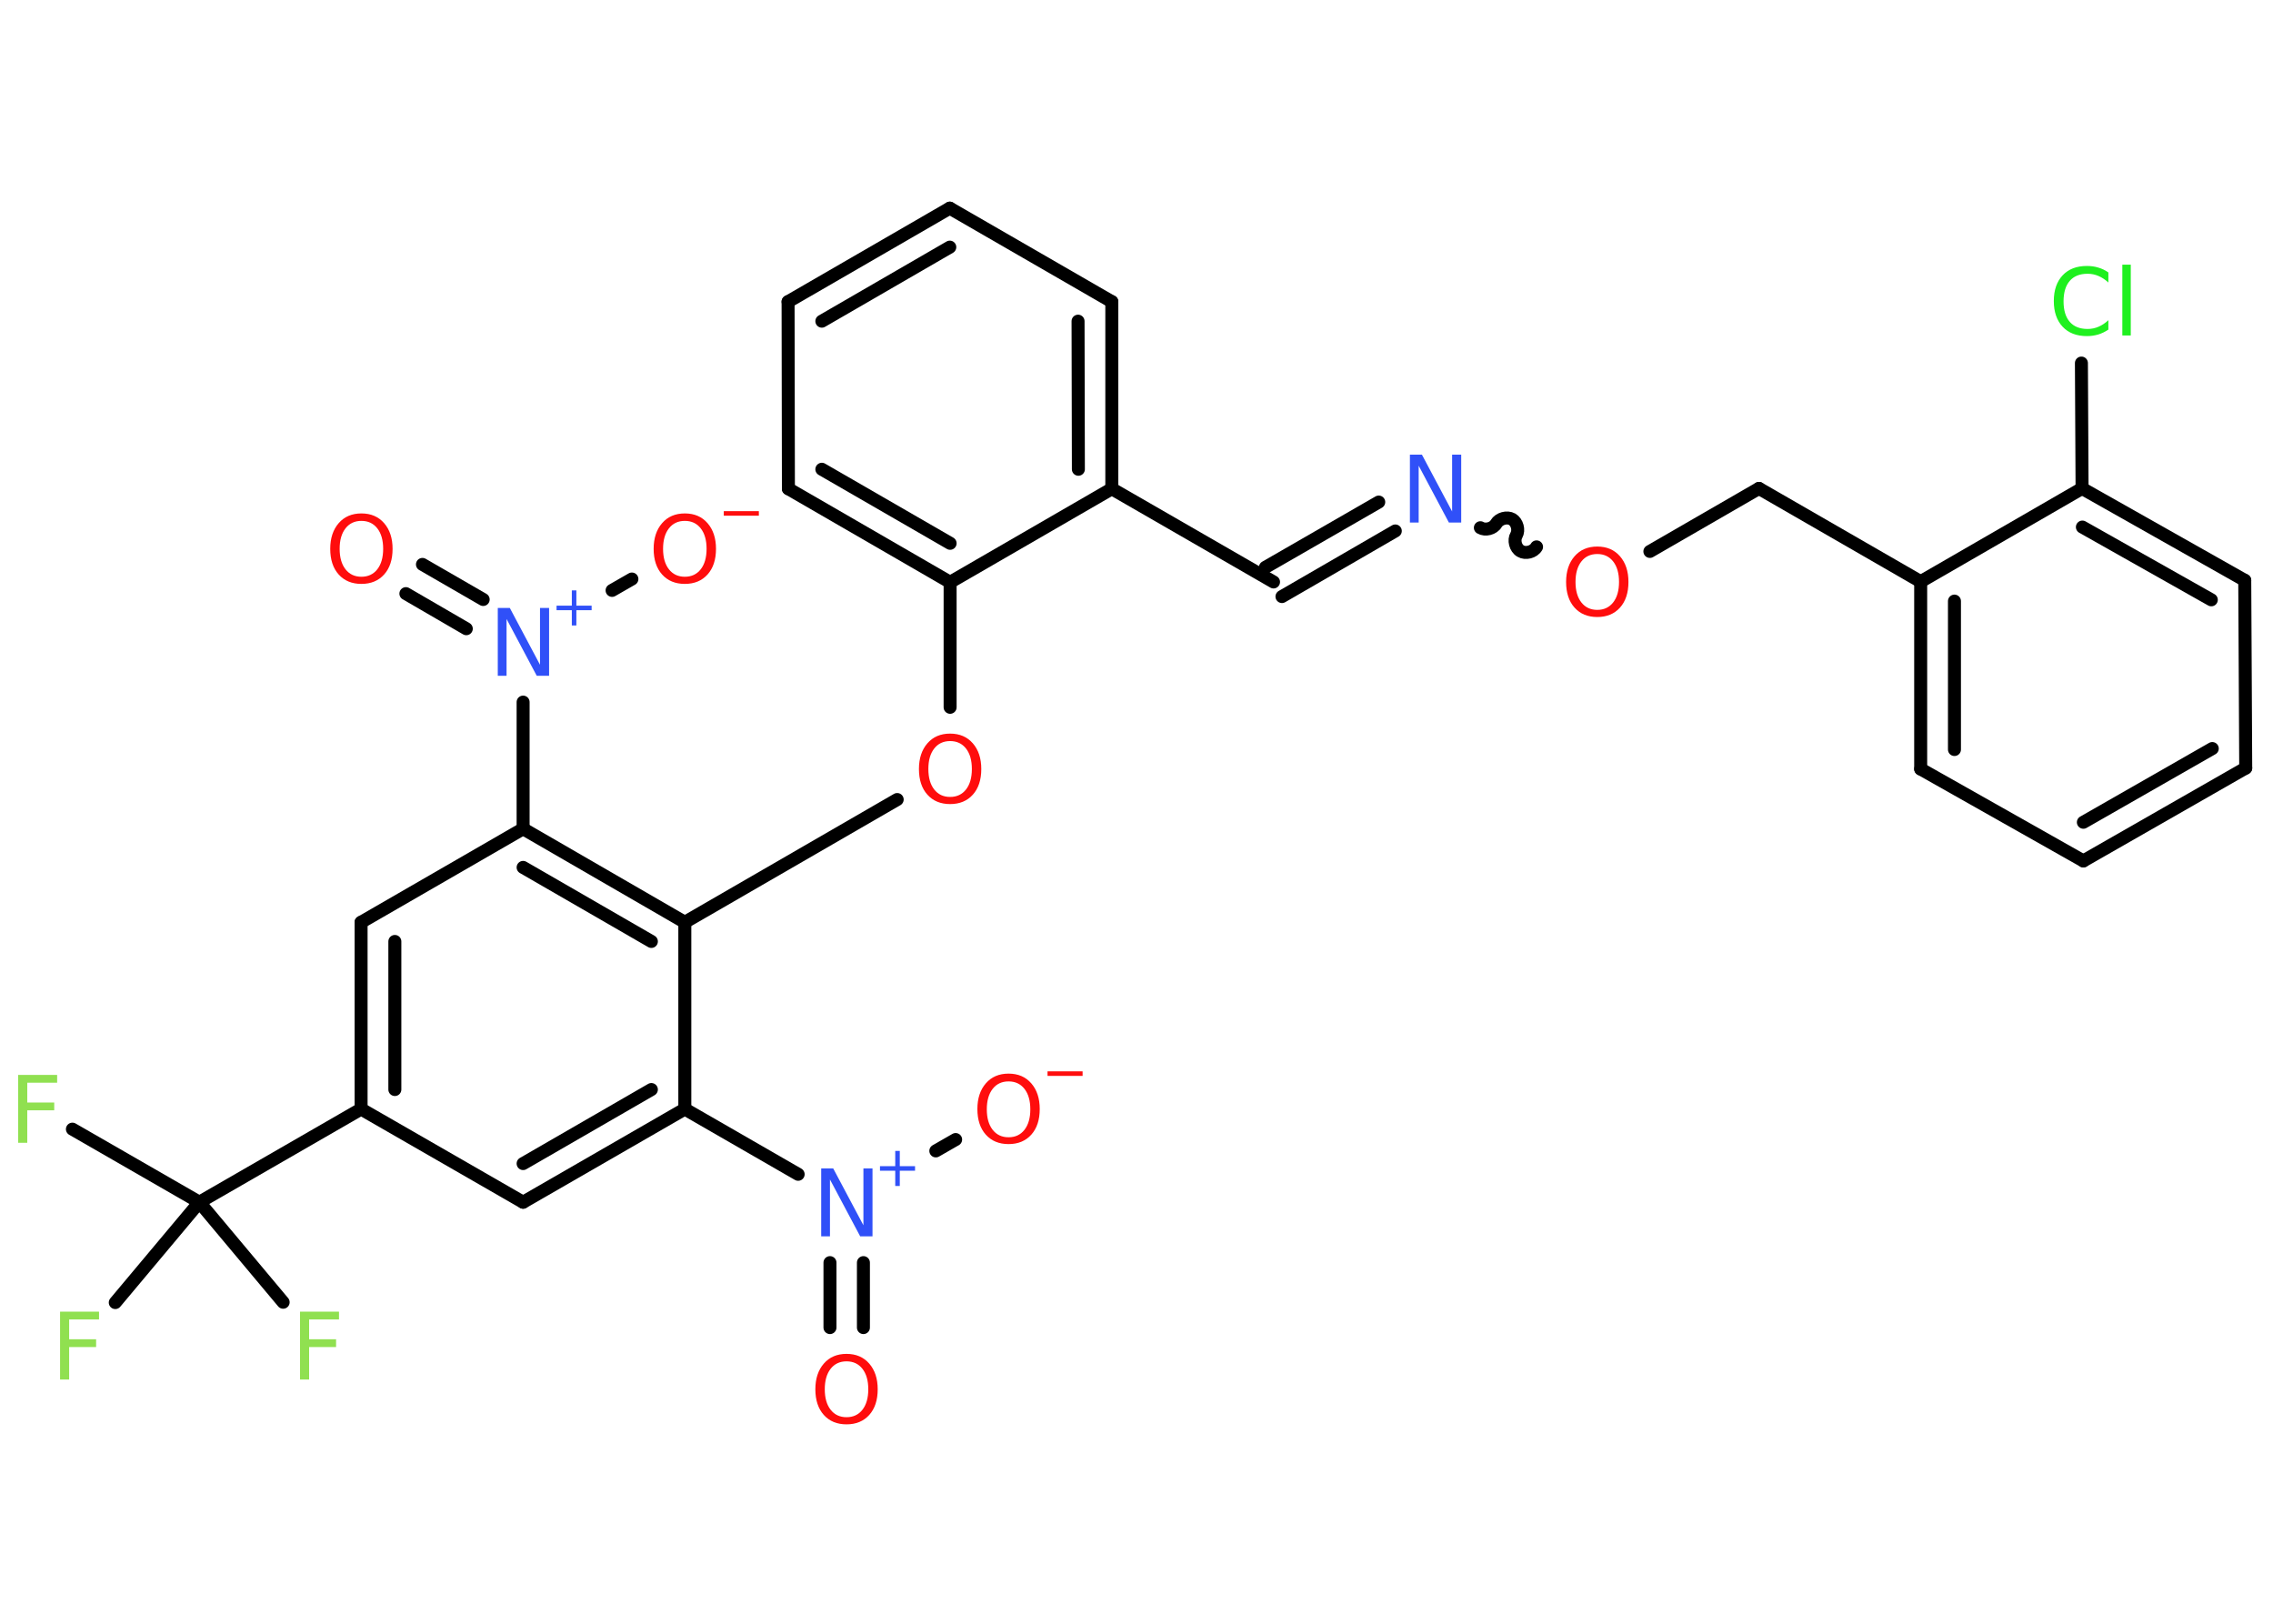 <?xml version='1.0' encoding='UTF-8'?>
<!DOCTYPE svg PUBLIC "-//W3C//DTD SVG 1.1//EN" "http://www.w3.org/Graphics/SVG/1.1/DTD/svg11.dtd">
<svg version='1.2' xmlns='http://www.w3.org/2000/svg' xmlns:xlink='http://www.w3.org/1999/xlink' width='70.0mm' height='50.0mm' viewBox='0 0 70.0 50.0'>
  <desc>Generated by the Chemistry Development Kit (http://github.com/cdk)</desc>
  <g stroke-linecap='round' stroke-linejoin='round' stroke='#000000' stroke-width='.4' fill='#FF0D0D'>
    <rect x='.0' y='.0' width='70.0' height='50.0' fill='#FFFFFF' stroke='none'/>
    <g id='mol1' class='mol'>
      <g id='mol1bnd1' class='bond'>
        <line x1='25.56' y1='40.88' x2='25.56' y2='38.88'/>
        <line x1='26.59' y1='40.88' x2='26.59' y2='38.88'/>
      </g>
      <line id='mol1bnd2' class='bond' x1='28.82' y1='35.44' x2='29.43' y2='35.09'/>
      <line id='mol1bnd3' class='bond' x1='24.58' y1='36.16' x2='21.09' y2='34.15'/>
      <g id='mol1bnd4' class='bond'>
        <line x1='16.11' y1='37.02' x2='21.09' y2='34.15'/>
        <line x1='16.11' y1='35.83' x2='20.06' y2='33.55'/>
      </g>
      <line id='mol1bnd5' class='bond' x1='16.11' y1='37.02' x2='11.12' y2='34.15'/>
      <line id='mol1bnd6' class='bond' x1='11.12' y1='34.15' x2='6.14' y2='37.02'/>
      <line id='mol1bnd7' class='bond' x1='6.14' y1='37.02' x2='2.23' y2='34.77'/>
      <line id='mol1bnd8' class='bond' x1='6.14' y1='37.02' x2='3.55' y2='40.11'/>
      <line id='mol1bnd9' class='bond' x1='6.14' y1='37.02' x2='8.72' y2='40.1'/>
      <g id='mol1bnd10' class='bond'>
        <line x1='11.12' y1='28.4' x2='11.12' y2='34.15'/>
        <line x1='12.16' y1='28.99' x2='12.16' y2='33.55'/>
      </g>
      <line id='mol1bnd11' class='bond' x1='11.12' y1='28.4' x2='16.11' y2='25.52'/>
      <line id='mol1bnd12' class='bond' x1='16.11' y1='25.52' x2='16.11' y2='21.62'/>
      <g id='mol1bnd13' class='bond'>
        <line x1='14.36' y1='19.36' x2='12.5' y2='18.28'/>
        <line x1='14.88' y1='18.46' x2='13.01' y2='17.38'/>
      </g>
      <line id='mol1bnd14' class='bond' x1='18.85' y1='18.18' x2='19.46' y2='17.83'/>
      <g id='mol1bnd15' class='bond'>
        <line x1='21.09' y1='28.4' x2='16.11' y2='25.52'/>
        <line x1='20.06' y1='28.99' x2='16.11' y2='26.71'/>
      </g>
      <line id='mol1bnd16' class='bond' x1='21.09' y1='34.15' x2='21.09' y2='28.4'/>
      <line id='mol1bnd17' class='bond' x1='21.09' y1='28.4' x2='27.63' y2='24.62'/>
      <line id='mol1bnd18' class='bond' x1='29.26' y1='21.78' x2='29.26' y2='17.93'/>
      <g id='mol1bnd19' class='bond'>
        <line x1='24.28' y1='15.05' x2='29.26' y2='17.93'/>
        <line x1='25.31' y1='14.45' x2='29.26' y2='16.73'/>
      </g>
      <line id='mol1bnd20' class='bond' x1='24.28' y1='15.05' x2='24.27' y2='9.29'/>
      <g id='mol1bnd21' class='bond'>
        <line x1='29.25' y1='6.41' x2='24.27' y2='9.29'/>
        <line x1='29.25' y1='7.61' x2='25.31' y2='9.89'/>
      </g>
      <line id='mol1bnd22' class='bond' x1='29.25' y1='6.41' x2='34.24' y2='9.29'/>
      <g id='mol1bnd23' class='bond'>
        <line x1='34.24' y1='15.05' x2='34.24' y2='9.29'/>
        <line x1='33.21' y1='14.45' x2='33.2' y2='9.89'/>
      </g>
      <line id='mol1bnd24' class='bond' x1='29.26' y1='17.93' x2='34.24' y2='15.05'/>
      <line id='mol1bnd25' class='bond' x1='34.24' y1='15.05' x2='39.22' y2='17.92'/>
      <g id='mol1bnd26' class='bond'>
        <line x1='38.97' y1='17.47' x2='42.46' y2='15.46'/>
        <line x1='39.48' y1='18.37' x2='42.97' y2='16.35'/>
      </g>
      <path id='mol1bnd27' class='bond' d='M47.32 16.84c-.09 .16 -.34 .22 -.49 .13c-.16 -.09 -.22 -.34 -.13 -.49c.09 -.16 .02 -.4 -.13 -.49c-.16 -.09 -.4 -.02 -.49 .13c-.09 .16 -.34 .22 -.49 .13' fill='none' stroke='#000000' stroke-width='.4'/>
      <line id='mol1bnd28' class='bond' x1='50.81' y1='16.98' x2='54.17' y2='15.04'/>
      <line id='mol1bnd29' class='bond' x1='54.17' y1='15.04' x2='59.15' y2='17.91'/>
      <g id='mol1bnd30' class='bond'>
        <line x1='59.15' y1='17.91' x2='59.15' y2='23.68'/>
        <line x1='60.19' y1='18.51' x2='60.19' y2='23.08'/>
      </g>
      <line id='mol1bnd31' class='bond' x1='59.15' y1='23.68' x2='64.16' y2='26.51'/>
      <g id='mol1bnd32' class='bond'>
        <line x1='64.16' y1='26.51' x2='69.16' y2='23.65'/>
        <line x1='64.16' y1='25.32' x2='68.13' y2='23.05'/>
      </g>
      <line id='mol1bnd33' class='bond' x1='69.16' y1='23.65' x2='69.13' y2='17.87'/>
      <g id='mol1bnd34' class='bond'>
        <line x1='69.13' y1='17.87' x2='64.12' y2='15.04'/>
        <line x1='68.1' y1='18.47' x2='64.13' y2='16.23'/>
      </g>
      <line id='mol1bnd35' class='bond' x1='59.15' y1='17.91' x2='64.12' y2='15.04'/>
      <line id='mol1bnd36' class='bond' x1='64.12' y1='15.04' x2='64.1' y2='11.18'/>
      <path id='mol1atm1' class='atom' d='M26.07 41.92q-.31 .0 -.49 .23q-.18 .23 -.18 .63q.0 .4 .18 .63q.18 .23 .49 .23q.31 .0 .49 -.23q.18 -.23 .18 -.63q.0 -.4 -.18 -.63q-.18 -.23 -.49 -.23zM26.07 41.69q.44 .0 .7 .3q.26 .3 .26 .79q.0 .5 -.26 .79q-.26 .29 -.7 .29q-.44 .0 -.7 -.29q-.26 -.29 -.26 -.79q.0 -.49 .26 -.79q.26 -.3 .7 -.3z' stroke='none'/>
      <g id='mol1atm2' class='atom'>
        <path d='M25.28 35.98h.38l.93 1.75v-1.75h.28v2.09h-.38l-.93 -1.75v1.75h-.27v-2.09z' stroke='none' fill='#3050F8'/>
        <path d='M27.71 35.44v.47h.47v.14h-.47v.47h-.14v-.47h-.47v-.14h.47v-.47h.14z' stroke='none' fill='#3050F8'/>
      </g>
      <g id='mol1atm3' class='atom'>
        <path d='M31.06 33.3q-.31 .0 -.49 .23q-.18 .23 -.18 .63q.0 .4 .18 .63q.18 .23 .49 .23q.31 .0 .49 -.23q.18 -.23 .18 -.63q.0 -.4 -.18 -.63q-.18 -.23 -.49 -.23zM31.06 33.06q.44 .0 .7 .3q.26 .3 .26 .79q.0 .5 -.26 .79q-.26 .29 -.7 .29q-.44 .0 -.7 -.29q-.26 -.29 -.26 -.79q.0 -.49 .26 -.79q.26 -.3 .7 -.3z' stroke='none'/>
        <path d='M32.26 32.99h1.08v.14h-1.08v-.14z' stroke='none'/>
      </g>
      <path id='mol1atm8' class='atom' d='M.56 33.1h1.2v.24h-.92v.61h.83v.24h-.83v1.0h-.28v-2.09z' stroke='none' fill='#90E050'/>
      <path id='mol1atm9' class='atom' d='M1.85 40.39h1.2v.24h-.92v.61h.83v.24h-.83v1.0h-.28v-2.09z' stroke='none' fill='#90E050'/>
      <path id='mol1atm10' class='atom' d='M9.24 40.39h1.2v.24h-.92v.61h.83v.24h-.83v1.0h-.28v-2.09z' stroke='none' fill='#90E050'/>
      <g id='mol1atm13' class='atom'>
        <path d='M15.32 18.72h.38l.93 1.75v-1.75h.28v2.09h-.38l-.93 -1.75v1.75h-.27v-2.09z' stroke='none' fill='#3050F8'/>
        <path d='M17.75 18.18v.47h.47v.14h-.47v.47h-.14v-.47h-.47v-.14h.47v-.47h.14z' stroke='none' fill='#3050F8'/>
      </g>
      <path id='mol1atm14' class='atom' d='M11.13 16.04q-.31 .0 -.49 .23q-.18 .23 -.18 .63q.0 .4 .18 .63q.18 .23 .49 .23q.31 .0 .49 -.23q.18 -.23 .18 -.63q.0 -.4 -.18 -.63q-.18 -.23 -.49 -.23zM11.13 15.81q.44 .0 .7 .3q.26 .3 .26 .79q.0 .5 -.26 .79q-.26 .29 -.7 .29q-.44 .0 -.7 -.29q-.26 -.29 -.26 -.79q.0 -.49 .26 -.79q.26 -.3 .7 -.3z' stroke='none'/>
      <g id='mol1atm15' class='atom'>
        <path d='M21.09 16.04q-.31 .0 -.49 .23q-.18 .23 -.18 .63q.0 .4 .18 .63q.18 .23 .49 .23q.31 .0 .49 -.23q.18 -.23 .18 -.63q.0 -.4 -.18 -.63q-.18 -.23 -.49 -.23zM21.09 15.81q.44 .0 .7 .3q.26 .3 .26 .79q.0 .5 -.26 .79q-.26 .29 -.7 .29q-.44 .0 -.7 -.29q-.26 -.29 -.26 -.79q.0 -.49 .26 -.79q.26 -.3 .7 -.3z' stroke='none'/>
        <path d='M22.29 15.74h1.08v.14h-1.08v-.14z' stroke='none'/>
      </g>
      <path id='mol1atm17' class='atom' d='M29.26 22.82q-.31 .0 -.49 .23q-.18 .23 -.18 .63q.0 .4 .18 .63q.18 .23 .49 .23q.31 .0 .49 -.23q.18 -.23 .18 -.63q.0 -.4 -.18 -.63q-.18 -.23 -.49 -.23zM29.26 22.59q.44 .0 .7 .3q.26 .3 .26 .79q.0 .5 -.26 .79q-.26 .29 -.7 .29q-.44 .0 -.7 -.29q-.26 -.29 -.26 -.79q.0 -.49 .26 -.79q.26 -.3 .7 -.3z' stroke='none'/>
      <path id='mol1atm25' class='atom' d='M43.41 14.0h.38l.93 1.75v-1.75h.28v2.09h-.38l-.93 -1.75v1.75h-.27v-2.09z' stroke='none' fill='#3050F8'/>
      <path id='mol1atm26' class='atom' d='M49.19 17.06q-.31 .0 -.49 .23q-.18 .23 -.18 .63q.0 .4 .18 .63q.18 .23 .49 .23q.31 .0 .49 -.23q.18 -.23 .18 -.63q.0 -.4 -.18 -.63q-.18 -.23 -.49 -.23zM49.19 16.83q.44 .0 .7 .3q.26 .3 .26 .79q.0 .5 -.26 .79q-.26 .29 -.7 .29q-.44 .0 -.7 -.29q-.26 -.29 -.26 -.79q.0 -.49 .26 -.79q.26 -.3 .7 -.3z' stroke='none'/>
      <path id='mol1atm34' class='atom' d='M64.93 8.4v.3q-.14 -.13 -.3 -.2q-.16 -.07 -.34 -.07q-.36 .0 -.55 .22q-.19 .22 -.19 .63q.0 .41 .19 .63q.19 .22 .55 .22q.18 .0 .34 -.07q.16 -.07 .3 -.2v.29q-.15 .1 -.31 .15q-.17 .05 -.35 .05q-.48 .0 -.75 -.29q-.27 -.29 -.27 -.79q.0 -.5 .27 -.79q.27 -.29 .75 -.29q.19 .0 .35 .05q.17 .05 .31 .15zM65.36 8.15h.26v2.18h-.26v-2.18z' stroke='none' fill='#1FF01F'/>
    </g>
  </g>
</svg>

